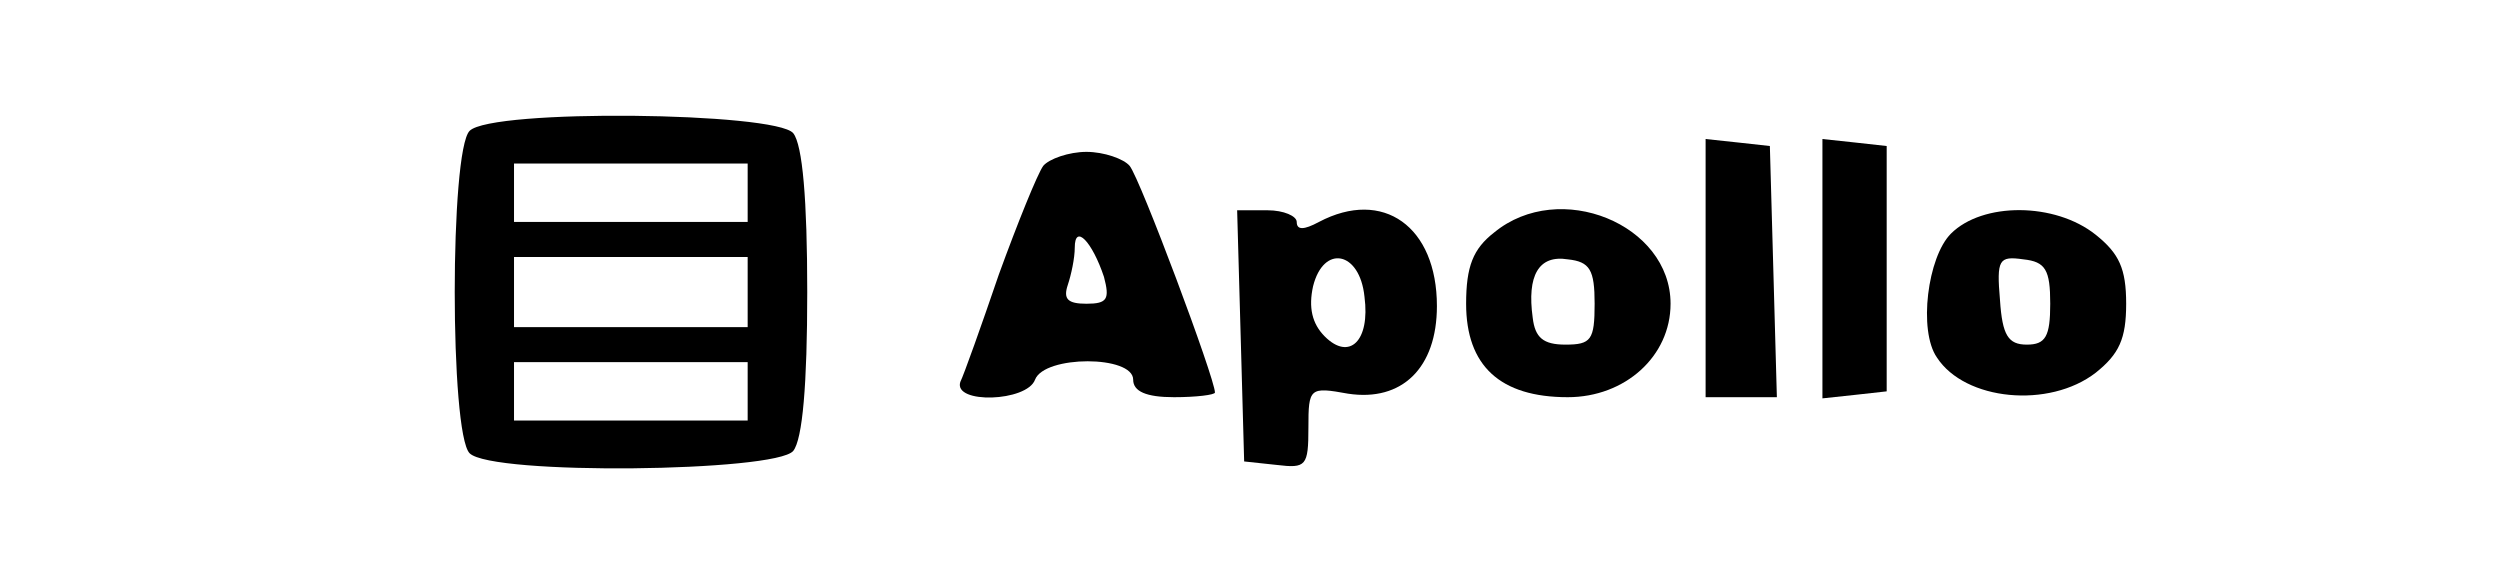 <?xml version="1.0" standalone="no"?>
<!DOCTYPE svg PUBLIC "-//W3C//DTD SVG 20010904//EN"
 "http://www.w3.org/TR/2001/REC-SVG-20010904/DTD/svg10.dtd">
<svg version="1.0" xmlns="http://www.w3.org/2000/svg"
 width="214pt" height="50pt" viewBox="0 0 214 50"
 preserveAspectRatio="xMidYMid meet">

<g transform="translate(0,50) scale(0.1,-0.1)"
fill="#000000" stroke="none">
<path d="M402 388 c-17 -17 -17 -259 0 -276 19 -19 262 -16 277 2 8 10 12 57
12 136 0 79 -4 126 -12 136 -15 18 -258 21 -277 2z m238 -53 l0 -25 -100 0
-100 0 0 25 0 25 100 0 100 0 0 -25z m0 -85 l0 -30 -100 0 -100 0 0 30 0 30
100 0 100 0 0 -30z m0 -85 l0 -25 -100 0 -100 0 0 25 0 25 100 0 100 0 0 -25z"/>
<path d="M1460 271 l0 -111 30 0 31 0 -3 108 -3 107 -27 3 -28 3 0 -110z"/>
<path d="M1560 270 l0 -111 28 3 27 3 0 105 0 105 -27 3 -28 3 0 -111z"/>
<path d="M893 358 c-5 -7 -22 -49 -38 -93 -15 -44 -30 -86 -33 -92 -6 -19 57
-17 64 2 8 21 84 21 84 0 0 -10 11 -15 35 -15 19 0 35 2 35 4 0 12 -64 183
-73 194 -5 6 -22 12 -37 12 -15 0 -32 -6 -37 -12z m52 -95 c5 -19 3 -23 -15
-23 -16 0 -20 4 -16 16 3 9 6 23 6 32 0 21 15 5 25 -25z"/>
<path d="M1062 213 l3 -108 28 -3 c25 -3 27 -1 27 32 0 34 1 35 34 29 46 -7
76 22 76 75 0 68 -46 101 -101 72 -13 -7 -19 -7 -19 0 0 5 -11 10 -25 10 l-26
0 3 -107z m106 33 c5 -38 -13 -55 -34 -34 -11 11 -14 25 -10 43 9 36 40 30 44
-9z"/>
<path d="M1279 301 c-18 -14 -24 -29 -24 -61 0 -53 29 -80 87 -80 49 0 88 35
88 80 0 68 -95 107 -151 61z m86 -61 c0 -31 -3 -35 -25 -35 -19 0 -26 6 -28
23 -5 36 5 54 30 50 19 -2 23 -9 23 -38z"/>
<path d="M1670 300 c-20 -20 -28 -83 -12 -106 24 -37 96 -44 136 -13 20 16 26
29 26 59 0 30 -6 43 -26 59 -35 28 -97 28 -124 1z m85 -60 c0 -28 -4 -35 -20
-35 -16 0 -21 8 -23 38 -3 35 -1 38 20 35 19 -2 23 -9 23 -38z"/>
</g>
</svg>
